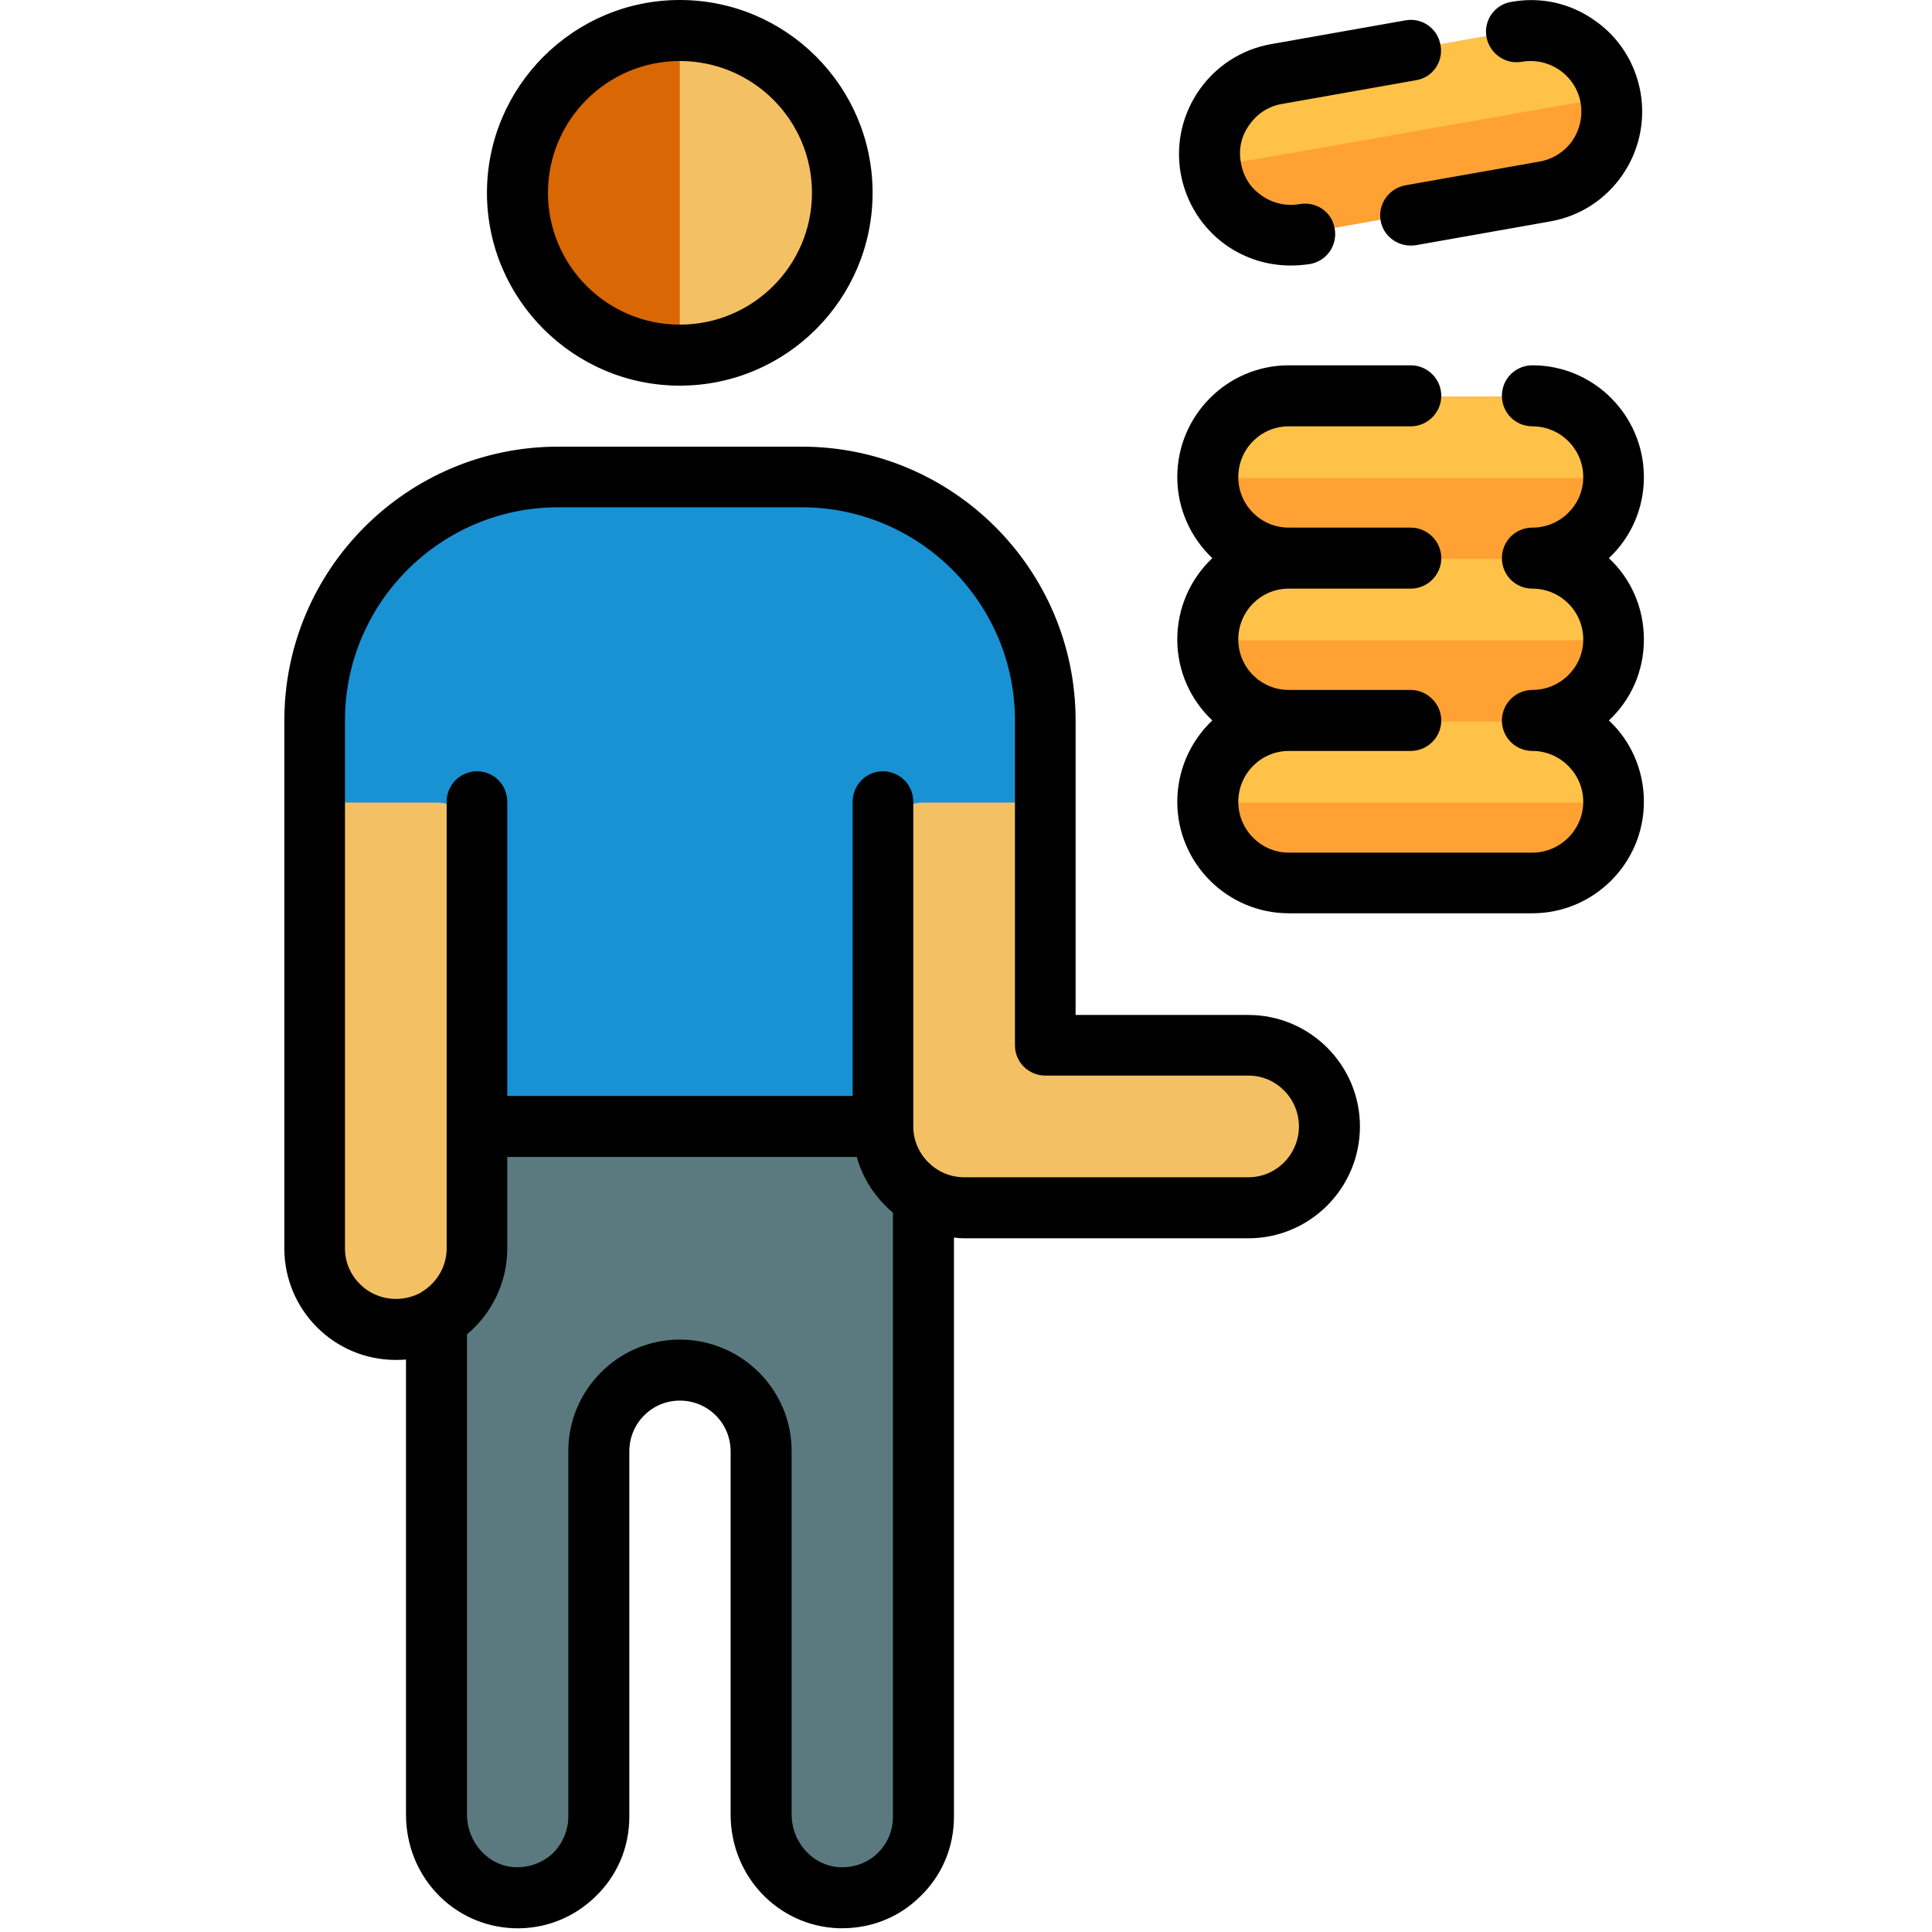 <svg version="1.2" xmlns="http://www.w3.org/2000/svg" viewBox="0 0 513 513" width="513" height="513">
	<title>salary-calculator-icon-svg</title>
	<style>
		.s0 { fill: #5b7a7f } 
		.s1 { fill: #1992d4 } 
		.s2 { fill: #f4c064 } 
		.s3 { fill: #d96704 } 
		.s4 { fill: #ffa233 } 
		.s5 { fill: #ffc248 } 
		.s6 { fill: #000000 } 
	</style>
	<path id="Layer" class="s0" d="m245.2 277.6v86.4 118.6c0 12.2-10.1 22-22.3 21.5-11.7-0.4-20.8-10.3-20.8-22v-96.5c0-11.9-9.6-21.6-21.6-21.6-11.9 0-21.5 9.7-21.5 21.6v97c0 12.2-10.1 22-22.4 21.5-11.6-0.4-20.7-10.3-20.7-22v-118.1-86.4z"/>
	<path id="Layer" class="s1" d="m277.6 191.6v107.7h-194.1v-107.7c0-35.8 29-64.7 64.7-64.7h64.7c35.7 0 64.7 28.9 64.7 64.7z"/>
	<path id="Layer" class="s1" d="m180.5 299.3h-97v-107.7c0-35.8 29-64.7 64.7-64.7h32.3c0 0 0 172.4 0 172.4z"/>
	<path id="Layer" fill-rule="evenodd" class="s2" d="m180.5 8.3c-23.8 0-43.1 19.3-43.1 43.1 0 23.8 19.3 43.1 43.1 43.1 23.9 0 43.2-19.3 43.2-43.1 0-23.8-19.3-43.1-43.2-43.1zm-64.6 204.8h-32.4v118.6c0 11.9 9.7 21.5 21.6 21.5 11.9 0 21.6-9.6 21.6-21.5v-107.8c0-6-4.9-10.8-10.8-10.8zm215.6 64.7h-53.9v-64.7h-32.4c-5.9 0-10.8 4.8-10.8 10.8v75.4c0 12 9.7 21.6 21.6 21.6h75.5c11.9 0 21.5-9.6 21.5-21.6 0-11.9-9.6-21.5-21.5-21.5z"/>
	<path id="Layer" class="s3" d="m180.5 8.3v86.2c-23.8 0-43.1-19.3-43.1-43.1 0-23.8 19.3-43.1 43.1-43.1z"/>
	<path id="Layer" fill-rule="evenodd" class="s4" d="m406.9 191.6c11.9 0 21.6 9.6 21.6 21.5 0 11.9-9.7 21.6-21.6 21.6h-64.7c-11.9 0-21.5-9.7-21.5-21.6 0-11.9 9.6-21.5 21.5-21.5-11.9 0-21.5-9.7-21.5-21.6 0-11.9 9.6-21.6 21.5-21.6-11.9 0-21.5-9.6-21.5-21.5 0-11.9 9.6-21.6 21.5-21.6h64.7c11.9 0 21.6 9.7 21.6 21.6 0 11.9-9.7 21.5-21.6 21.5 11.9 0 21.6 9.7 21.6 21.6 0 11.9-9.7 21.6-21.6 21.6zm-67.9-172.2l63.7-11.2c11.7-2.1 22.9 5.7 24.9 17.5 2.1 11.7-5.7 22.9-17.4 24.9l-63.7 11.3c-11.8 2-22.9-5.8-25-17.5-2.1-11.7 5.8-22.9 17.5-25z"/>
	<path id="Layer" fill-rule="evenodd" class="s5" d="m428.5 213.1h-107.8c0-11.9 9.6-21.5 21.5-21.5h64.7c11.9 0 21.6 9.6 21.6 21.5zm0-43.1h-107.8c0-11.9 9.6-21.6 21.5-21.6h64.7c11.9 0 21.6 9.7 21.6 21.6zm0-43.1h-107.8c0-11.9 9.6-21.6 21.5-21.6h64.7c11.9 0 21.6 9.7 21.6 21.6zm-89.5-107.5l63.7-11.2c11.7-2.1 22.9 5.7 24.9 17.5l-106.1 18.7c-2.1-11.7 5.8-22.9 17.5-25z"/>
	<path id="Layer" fill-rule="evenodd" class="s6" d="m313.5 46c-2.8-16.1 8-31.5 24.1-34.3l35.6-6.3c4.4-0.8 8.6 2.2 9.3 6.6 0.8 4.4-2.1 8.6-6.5 9.3l-35.6 6.3c-3.6 0.6-6.6 2.6-8.7 5.6-2.1 2.9-2.9 6.5-2.2 10 0.6 3.6 2.5 6.7 5.5 8.7 2.9 2.1 6.5 2.9 10.1 2.3 4.4-0.8 8.6 2.1 9.3 6.5 0.8 4.4-2.1 8.6-6.5 9.4q-2.6 0.4-5.2 0.4c-6.1 0-11.9-1.8-17-5.3-6.5-4.6-10.8-11.4-12.2-19.2zm81.2-36.2c-0.8-4.4 2.2-8.6 6.6-9.3 7.8-1.4 15.6 0.3 22.1 4.9 6.5 4.5 10.8 11.3 12.2 19.1 2.8 16.1-7.9 31.5-24 34.3l-35.6 6.3q-0.7 0.1-1.4 0.1c-3.9 0-7.3-2.7-8-6.6-0.8-4.4 2.2-8.6 6.6-9.4l35.6-6.3c3.5-0.6 6.6-2.6 8.7-5.5 2-3 2.8-6.5 2.2-10.1-0.6-3.5-2.6-6.6-5.6-8.7-2.9-2-6.5-2.8-10-2.2-4.4 0.8-8.6-2.2-9.4-6.6zm32.5 181.5c5.8 5.4 9.3 13.1 9.3 21.6 0 16.3-13.3 29.6-29.6 29.6h-64.7c-16.3 0-29.6-13.3-29.6-29.6 0-8.5 3.6-16.2 9.3-21.6-5.7-5.4-9.3-13-9.3-21.5 0-8.5 3.6-16.2 9.3-21.6-5.7-5.4-9.3-13.1-9.3-21.5 0-16.4 13.3-29.7 29.6-29.7h32.4c4.4 0 8.1 3.6 8.1 8.1 0 4.5-3.7 8.1-8.1 8.1h-32.4c-7.4 0-13.4 6-13.4 13.5 0 7.4 6 13.4 13.4 13.4h32.4c4.4 0 8.1 3.6 8.1 8.1 0 4.5-3.7 8.1-8.1 8.1h-32.4c-7.4 0-13.4 6-13.4 13.5 0 7.4 6 13.4 13.4 13.4h32.4c4.4 0 8.1 3.7 8.1 8.1 0 4.5-3.7 8.1-8.1 8.1h-32.4c-7.4 0-13.4 6.1-13.4 13.5 0 7.4 6 13.5 13.4 13.5h64.7c7.4 0 13.5-6.1 13.5-13.5 0-7.4-6.1-13.5-13.5-13.5-4.5 0-8.1-3.6-8.1-8.1 0-4.4 3.6-8.1 8.1-8.1 7.4 0 13.5-6 13.5-13.4 0-7.5-6.1-13.5-13.5-13.5-4.5 0-8.1-3.6-8.1-8.1 0-4.5 3.6-8.1 8.1-8.1 7.4 0 13.5-6 13.5-13.4 0-7.5-6.1-13.5-13.5-13.5-4.5 0-8.1-3.6-8.1-8.1 0-4.5 3.6-8.1 8.1-8.1 16.3 0 29.6 13.3 29.6 29.7 0 8.4-3.5 16.1-9.3 21.5 5.8 5.4 9.3 13.1 9.3 21.6 0 8.5-3.5 16.1-9.3 21.5zm-297.9-140.1c0-28.2 23-51.2 51.2-51.2 28.3 0 51.2 23 51.2 51.2 0 28.2-22.9 51.2-51.2 51.2-28.2 0-51.2-23-51.2-51.2zm16.2 0c0 19.3 15.7 35 35 35 19.4 0 35.1-15.7 35.1-35 0-19.3-15.7-35-35.1-35-19.3 0-35 15.7-35 35zm215.6 247.9c0 16.4-13.3 29.7-29.6 29.7h-75.5q-1.4 0-2.7-0.2v153.8c0 8.1-3.2 15.7-9.1 21.3-5.5 5.4-12.8 8.3-20.5 8.3q-0.6 0-1.1 0c-16-0.6-28.6-13.8-28.6-30.2v-96.4c0-7.5-6-13.5-13.5-13.5-7.4 0-13.4 6-13.4 13.5v97c0 8.1-3.2 15.7-9.1 21.3-5.8 5.6-13.5 8.6-21.6 8.3-16.1-0.6-28.6-13.8-28.6-30.2v-120.8q-1.3 0.1-2.7 0.1c-16.4 0-29.6-13.3-29.6-29.6v-140.2c0-40.1 32.6-72.7 72.7-72.7h64.7c40.1 0 72.7 32.6 72.7 72.7v78.2h45.9c16.3 0 29.6 13.3 29.6 29.6zm-124 22.9c-4.5-3.8-8-8.9-9.6-14.8h-92.8v24.3c0 9.1-4.2 17.4-10.7 22.8v127.5c0 7.5 5.8 13.8 12.9 14 3.7 0.1 7.2-1.2 9.9-3.7 2.6-2.6 4.1-6.1 4.1-9.7v-97.1c0-16.3 13.3-29.6 29.6-29.6 16.4 0 29.7 13.3 29.7 29.6v96.5c0 7.5 5.8 13.8 13 14 3.7 0.1 7.2-1.2 9.8-3.7 2.7-2.6 4.1-6.1 4.1-9.7 0 0 0-160.4 0-160.4zm107.8-22.9c0-7.4-6-13.5-13.4-13.5h-53.9c-4.5 0-8.1-3.6-8.1-8v-86.3c0-31.2-25.4-56.6-56.6-56.6h-64.7c-31.2 0-56.6 25.4-56.6 56.6v140.2c0 7.4 6.1 13.4 13.5 13.4 2.4 0 4.7-0.6 6.7-1.7q0-0.1 0.1-0.1c4-2.4 6.7-6.7 6.7-11.6v-118.6c0-4.5 3.6-8.1 8.1-8.1 4.4 0 8 3.6 8 8.1v78.1h91.7v-78.1c0-4.5 3.6-8.1 8-8.1 4.5 0 8.1 3.6 8.1 8.1v86.2c0 7.4 6.1 13.5 13.5 13.5h75.5c7.4 0 13.4-6.1 13.4-13.5z"/>
</svg>